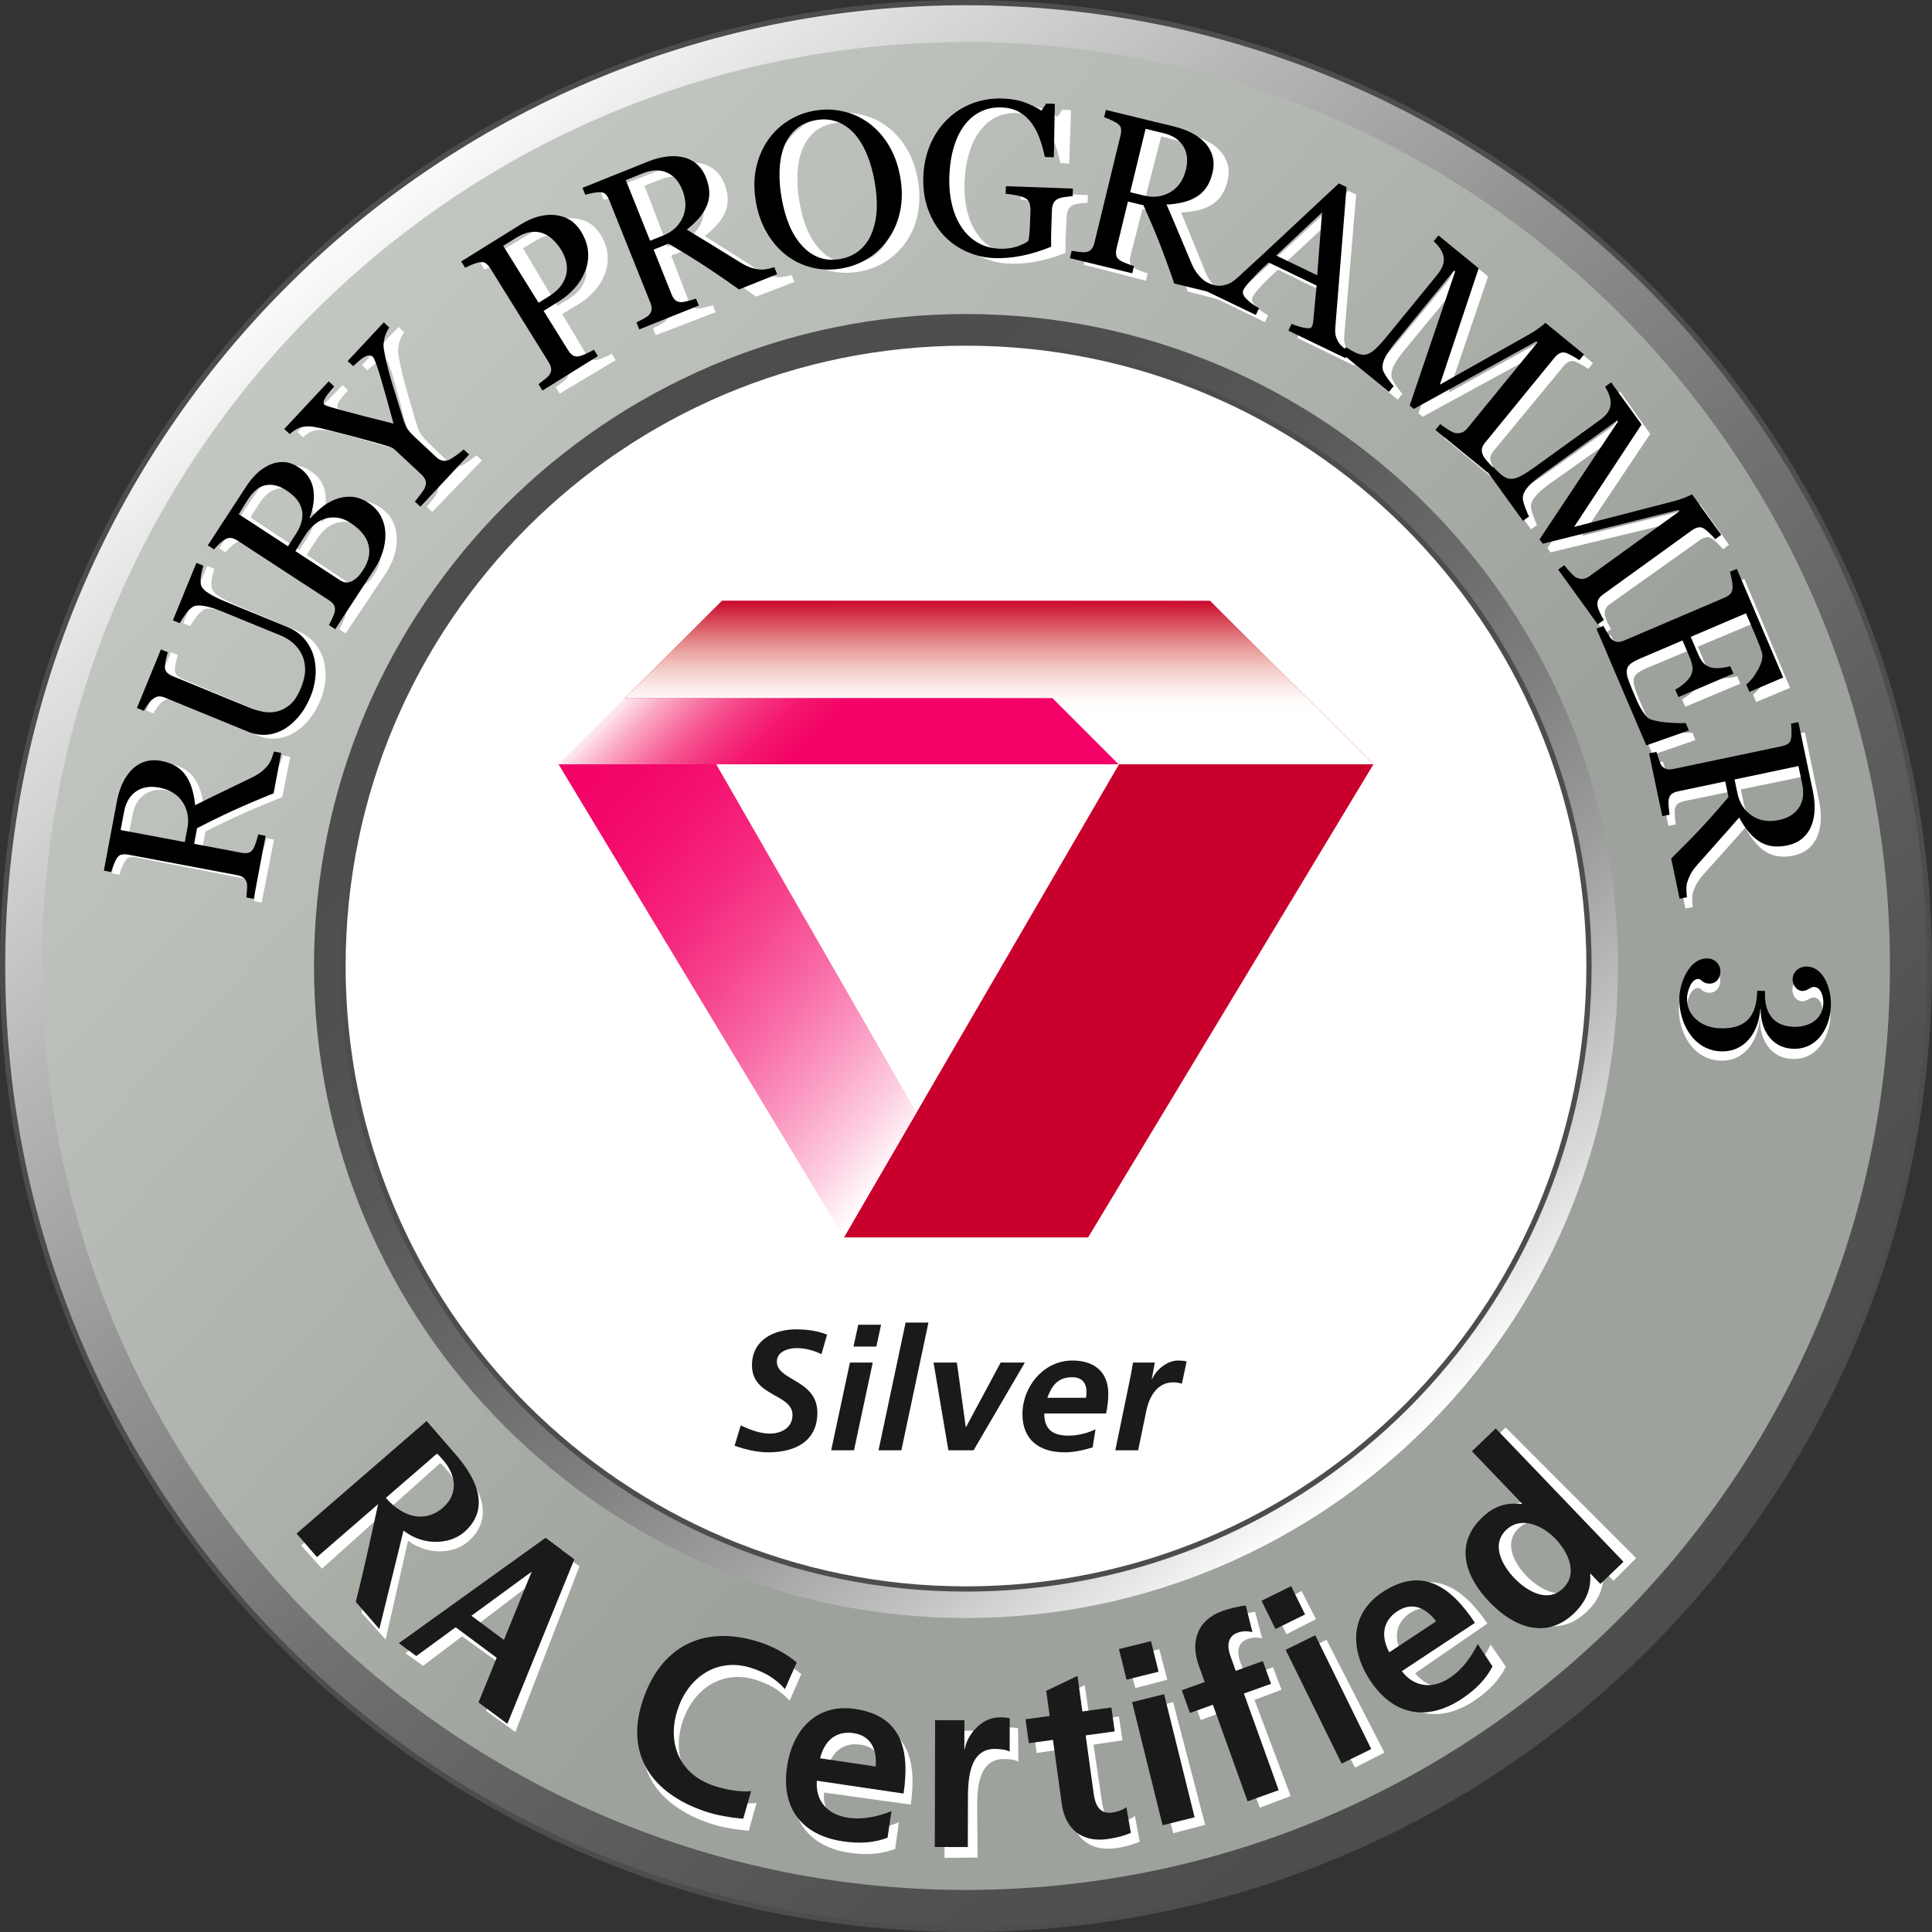 <?xml version="1.0" encoding="utf-8"?>
<!-- Generator: Adobe Illustrator 10.0.3, SVG Export Plug-In . SVG Version: 3.0.0 Build 77)  -->
<!DOCTYPE svg PUBLIC "-//W3C//DTD SVG 1.0//EN"    "http://www.w3.org/TR/2001/REC-SVG-20010904/DTD/svg10.dtd">
<svg 
	 xmlns:x="http://ns.adobe.com/Extensibility/1.0/" xmlns:i="http://ns.adobe.com/AdobeIllustrator/10.0/" xmlns:graph="http://ns.adobe.com/Graphs/1.0/" i:viewOrigin="369.085 349.2563" i:rulerOrigin="0 0" i:pageBounds="0 595.2754 841.8896 0"
	 xmlns="http://www.w3.org/2000/svg" xmlns:xlink="http://www.w3.org/1999/xlink" xmlns:a="http://ns.adobe.com/AdobeSVGViewerExtensions/3.0/"
	 width="104.494" height="104.493" viewBox="0 0 104.494 104.493" overflow="visible" enable-background="new 0 0 104.494 104.493"
	 xml:space="preserve">
	<rect x="0" y="0" width="104.494" height="104.493" fill="#333333" stroke="none"/>
	<g id="レイヤー_1" i:layer="yes" i:dimmedPercent="50" i:rgbTrio="#4F008000FFFF">
		<linearGradient id="XMLID_1_" gradientUnits="userSpaceOnUse" x1="18.882" y1="12.484" x2="85.612" y2="92.009">
			<stop  offset="0" style="stop-color:#FAFBFA"/>
			<stop  offset="0.07" style="stop-color:#E3E4E3"/>
			<stop  offset="0.23" style="stop-color:#B6B7B6"/>
			<stop  offset="0.39" style="stop-color:#909190"/>
			<stop  offset="0.548" style="stop-color:#737373"/>
			<stop  offset="0.704" style="stop-color:#5E5E5E"/>
			<stop  offset="0.856" style="stop-color:#515151"/>
			<stop  offset="1" style="stop-color:#4D4D4D"/>
			<a:midPointStop  offset="0" style="stop-color:#FAFBFA"/>
			<a:midPointStop  offset="0.303" style="stop-color:#FAFBFA"/>
			<a:midPointStop  offset="1" style="stop-color:#4D4D4D"/>
		</linearGradient>
		<path i:knockout="Off" fill="url(#XMLID_1_)" stroke="#4D4D4D" stroke-width="0.283" d="M104.353,52.248
			c0-28.777-23.328-52.106-52.107-52.106C23.47,0.142,0.142,23.47,0.142,52.248c0,28.775,23.328,52.104,52.104,52.104
			C81.024,104.351,104.353,81.023,104.353,52.248z"/>
		
			<linearGradient id="XMLID_2_" gradientUnits="userSpaceOnUse" x1="17.363" y1="24.947" x2="87.999" y2="95.583" gradientTransform="matrix(1 -0.032 0.032 1 -2.361 -6.282)">
			<stop  offset="0" style="stop-color:#C3C7C1"/>
			<stop  offset="0.289" style="stop-color:#B5B9B3"/>
			<stop  offset="0.646" style="stop-color:#9DA39C"/>
			<a:midPointStop  offset="0" style="stop-color:#C3C7C1"/>
			<a:midPointStop  offset="0.569" style="stop-color:#C3C7C1"/>
			<a:midPointStop  offset="0.646" style="stop-color:#9DA39C"/>
		</linearGradient>
		<path i:knockout="Off" fill="url(#XMLID_2_)" d="M2.301,53.865c0.892,27.538,24.023,49.219,51.563,48.327
			s49.222-24.024,48.33-51.562C101.303,23.089,78.17,1.408,50.63,2.3C23.09,3.192,1.409,26.325,2.301,53.865z"/>
		<linearGradient id="XMLID_3_" gradientUnits="userSpaceOnUse" x1="74.818" y1="79.147" x2="29.678" y2="25.35">
			<stop  offset="0" style="stop-color:#FFFFFF"/>
			<stop  offset="0.045" style="stop-color:#EBEBEB"/>
			<stop  offset="0.152" style="stop-color:#C1C1C1"/>
			<stop  offset="0.266" style="stop-color:#9D9D9D"/>
			<stop  offset="0.384" style="stop-color:#808080"/>
			<stop  offset="0.509" style="stop-color:#696969"/>
			<stop  offset="0.644" style="stop-color:#595959"/>
			<stop  offset="0.796" style="stop-color:#4F4F4F"/>
			<stop  offset="1" style="stop-color:#4D4D4D"/>
			<a:midPointStop  offset="0" style="stop-color:#FFFFFF"/>
			<a:midPointStop  offset="0.236" style="stop-color:#FFFFFF"/>
			<a:midPointStop  offset="1" style="stop-color:#4D4D4D"/>
		</linearGradient>
		<path i:knockout="Off" fill="url(#XMLID_3_)" d="M16.982,52.25c0,19.442,15.818,35.261,35.264,35.261S87.512,71.692,87.512,52.25
			c0-19.444-15.82-35.266-35.266-35.266S16.982,32.805,16.982,52.25z"/>
		<path i:knockout="Off" fill="#FFFFFF" stroke="#4D4D4D" stroke-width="0.283" d="M85.942,52.249
			c0-18.61-15.088-33.694-33.697-33.694S18.552,33.638,18.552,52.249c0,18.607,15.084,33.692,33.693,33.692
			S85.942,70.856,85.942,52.249z"/>
		<g>
			<path i:knockout="Off" fill-rule="evenodd" clip-rule="evenodd" fill="#C9002C" d="M60.931,40.636l-15.288,26.29h13.209
				l15.432-25.588L60.931,40.636z"/>
			<linearGradient id="XMLID_4_" gradientUnits="userSpaceOnUse" x1="37.787" y1="33.763" x2="51.241" y2="47.218">
				<stop  offset="0.006" style="stop-color:#FEE6EE"/>
				<stop  offset="0.076" style="stop-color:#FBADC7"/>
				<stop  offset="0.149" style="stop-color:#F87AA7"/>
				<stop  offset="0.221" style="stop-color:#F64F8E"/>
				<stop  offset="0.289" style="stop-color:#F5307C"/>
				<stop  offset="0.355" style="stop-color:#F41970"/>
				<stop  offset="0.415" style="stop-color:#F30C68"/>
				<stop  offset="0.466" style="stop-color:#F30166"/>
				<a:midPointStop  offset="0.006" style="stop-color:#FEE6EE"/>
				<a:midPointStop  offset="0.329" style="stop-color:#FEE6EE"/>
				<a:midPointStop  offset="0.466" style="stop-color:#F30166"/>
			</linearGradient>
			<path i:knockout="Off" fill-rule="evenodd" clip-rule="evenodd" fill="url(#XMLID_4_)" d="M60.514,41.338l-3.818-3.812H34.024
				l-3.813,3.812H60.514z"/>
			<linearGradient id="XMLID_5_" gradientUnits="userSpaceOnUse" x1="56.12" y1="44.415" x2="44.906" y2="28.399">
				<stop  offset="0.017" style="stop-color:#FFFFFF"/>
				<stop  offset="0.064" style="stop-color:#FDD8E8"/>
				<stop  offset="0.164" style="stop-color:#FA8DBA"/>
				<stop  offset="0.253" style="stop-color:#F75196"/>
				<stop  offset="0.328" style="stop-color:#F5257C"/>
				<stop  offset="0.387" style="stop-color:#F30B6C"/>
				<stop  offset="0.421" style="stop-color:#F30166"/>
				<stop  offset="1" style="stop-color:#C9002C"/>
				<a:midPointStop  offset="0.017" style="stop-color:#FFFFFF"/>
				<a:midPointStop  offset="0.408" style="stop-color:#FFFFFF"/>
				<a:midPointStop  offset="0.421" style="stop-color:#F30166"/>
				<a:midPointStop  offset="0.5" style="stop-color:#F30166"/>
				<a:midPointStop  offset="1" style="stop-color:#C9002C"/>
			</linearGradient>
			<path i:knockout="Off" fill-rule="evenodd" clip-rule="evenodd" fill="url(#XMLID_5_)" d="M60.514,41.338l4.928-8.839H39.049
				l-5.256,5.255h23.135L60.514,41.338z"/>
			<linearGradient id="XMLID_6_" gradientUnits="userSpaceOnUse" x1="60.035" y1="39.552" x2="72.882" y2="36.11">
				<stop  offset="0.006" style="stop-color:#FFFFFF"/>
				<stop  offset="0.333" style="stop-color:#DB5371"/>
				<stop  offset="0.5" style="stop-color:#C9002C"/>
				<a:midPointStop  offset="0.006" style="stop-color:#FFFFFF"/>
				<a:midPointStop  offset="0.489" style="stop-color:#FFFFFF"/>
				<a:midPointStop  offset="0.5" style="stop-color:#C9002C"/>
			</linearGradient>
			<path i:knockout="Off" fill-rule="evenodd" clip-rule="evenodd" fill="url(#XMLID_6_)" d="M60.514,41.338h13.77L65.441,32.5
				L60.514,41.338z"/>
			<linearGradient id="XMLID_7_" gradientUnits="userSpaceOnUse" x1="50.516" y1="61.118" x2="28.86" y2="42.946">
				<stop  offset="0.006" style="stop-color:#FFFFFF"/>
				<stop  offset="0.113" style="stop-color:#FDCCE0"/>
				<stop  offset="0.242" style="stop-color:#FA97C0"/>
				<stop  offset="0.372" style="stop-color:#F869A5"/>
				<stop  offset="0.501" style="stop-color:#F6448E"/>
				<stop  offset="0.629" style="stop-color:#F5267D"/>
				<stop  offset="0.755" style="stop-color:#F41270"/>
				<stop  offset="0.88" style="stop-color:#F30569"/>
				<stop  offset="1" style="stop-color:#F30166"/>
				<a:midPointStop  offset="0.006" style="stop-color:#FFFFFF"/>
				<a:midPointStop  offset="0.3" style="stop-color:#FFFFFF"/>
				<a:midPointStop  offset="1" style="stop-color:#F30166"/>
			</linearGradient>
			<path i:knockout="Off" fill-rule="evenodd" clip-rule="evenodd" fill="url(#XMLID_7_)" d="M38.738,41.338h-8.527l15.432,25.588
				l3.922-6.758L38.738,41.338z"/>
			<linearGradient id="XMLID_8_" gradientUnits="userSpaceOnUse" x1="54.038" y1="41.338" x2="54.038" y2="32.453">
				<stop  offset="0" style="stop-color:#FFFFFF"/>
				<stop  offset="0.28" style="stop-color:#FFFFFF"/>
				<stop  offset="0.326" style="stop-color:#FFFFFF"/>
				<stop  offset="0.393" style="stop-color:#FEFAF9"/>
				<stop  offset="0.476" style="stop-color:#FAE9E7"/>
				<stop  offset="0.569" style="stop-color:#F4CFCB"/>
				<stop  offset="0.667" style="stop-color:#ECABA8"/>
				<stop  offset="0.771" style="stop-color:#E27C80"/>
				<stop  offset="0.878" style="stop-color:#D64557"/>
				<stop  offset="0.988" style="stop-color:#CB0D30"/>
				<stop  offset="1" style="stop-color:#C9002C"/>
				<a:midPointStop  offset="0" style="stop-color:#FFFFFF"/>
				<a:midPointStop  offset="0.87" style="stop-color:#FFFFFF"/>
				<a:midPointStop  offset="0.326" style="stop-color:#FFFFFF"/>
				<a:midPointStop  offset="0.661" style="stop-color:#FFFFFF"/>
				<a:midPointStop  offset="1" style="stop-color:#C9002C"/>
			</linearGradient>
			<path i:knockout="Off" fill-rule="evenodd" clip-rule="evenodd" fill="url(#XMLID_8_)"  a:adobe-blending-mode="multiply" d="
				M65.441,32.5H39.049l-5.256,5.255h23.135l3.586,3.584h13.77L65.441,32.5z"/>
		</g>
		<g i:knockout="Off">
			<path i:knockout="Off" fill="#FFFFFF" d="M40.497,99.018c-0.695-0.065-1.432-0.174-2.101-0.398
				c-2.854-0.962-4.355-3.057-3.351-6.036c1.017-3.018,3.43-4.088,6.422-3.079c0.581,0.195,1.312,0.568,1.871,1.038l-0.628,1.447
				c-0.542-0.604-1.118-0.897-1.749-1.109c-1.818-0.613-3.422,0.393-4.031,2.198c-0.604,1.793,0.052,3.518,1.933,4.151
				c0.694,0.234,1.566,0.359,2.055,0.285L40.497,99.018z"/>
			<path i:knockout="Off" fill="#FFFFFF" d="M48.418,100.001c-0.696,0.267-1.461,0.349-2.411,0.217
				c-2.244-0.312-3.37-1.787-3.06-4.017c0.273-1.967,1.541-3.444,3.652-3.151c2.521,0.351,2.993,2.179,2.663,4.554l-4.697-0.653
				c-0.073,1.106,0.606,1.833,1.701,1.985c0.858,0.119,1.641-0.095,2.352-0.373L48.418,100.001z M47.743,96.155
				c0.066-0.865-0.227-1.659-1.216-1.796c-0.99-0.138-1.587,0.479-1.792,1.378L47.743,96.155z"/>
			<path i:knockout="Off" fill="#FFFFFF" d="M51.028,93.621l1.585-0.014l0.014,1.559h0.026c0.074-0.641,0.797-1.727,1.863-1.735
				c0.174-0.002,0.36-0.004,0.547,0.048l0.017,1.799c-0.161-0.092-0.481-0.143-0.801-0.14c-1.452,0.013-1.436,1.825-1.427,2.811
				l0.022,2.519l-1.785,0.016L51.028,93.621z"/>
			<path i:knockout="Off" fill="#FFFFFF" d="M57.376,94.62l-1.305,0.193l-0.19-1.292l1.305-0.192l-0.201-1.357l1.683-0.828
				l0.284,1.924l1.568-0.232l0.191,1.292l-1.568,0.232l0.468,3.162c0.086,0.58,0.324,1.098,0.996,0.998
				c0.316-0.047,0.609-0.158,0.776-0.304l0.26,1.39c-0.354,0.159-0.754,0.272-1.281,0.351c-1.384,0.205-2.275-0.539-2.474-1.883
				L57.376,94.62z"/>
			<path i:knockout="Off" fill="#FFFFFF" d="M60.974,89.65l1.728-0.45l0.431,1.649L61.404,91.3L60.974,89.65z M61.721,92.512
				l1.728-0.451l1.732,6.639l-1.727,0.451L61.721,92.512z"/>
			<path i:knockout="Off" fill="#FFFFFF" d="M66.181,92.568l-1.234,0.465l-0.46-1.222l1.234-0.465l-0.339-0.898
				c-0.483-1.284-0.098-2.454,1.224-2.951c0.424-0.16,0.921-0.276,1.273-0.323l0.384,1.436c-0.183-0.031-0.446-0.088-0.808,0.048
				c-0.561,0.211-0.553,0.764-0.364,1.262l0.3,0.798l1.459-0.549l0.46,1.222l-1.459,0.55l1.958,5.199l-1.671,0.629L66.181,92.568z"
				/>
			<path i:knockout="Off" fill="#FFFFFF" d="M68.807,86.868l1.589-0.814l0.778,1.518l-1.589,0.814L68.807,86.868z M70.156,89.5
				l1.589-0.814l3.13,6.105l-1.588,0.814L70.156,89.5z"/>
			<path i:knockout="Off" fill="#FFFFFF" d="M81.445,90.147c-0.334,0.666-0.843,1.243-1.633,1.787
				c-1.865,1.284-3.692,0.957-4.969-0.897c-1.126-1.635-1.188-3.581,0.567-4.79c2.096-1.443,3.678-0.414,5.038,1.562l-3.906,2.689
				c0.692,0.865,1.685,0.943,2.595,0.315c0.714-0.491,1.146-1.177,1.484-1.862L81.445,90.147z M78.35,87.765
				c-0.535-0.683-1.287-1.07-2.11-0.504s-0.847,1.424-0.392,2.227L78.35,87.765z"/>
			<path i:knockout="Off" fill="#FFFFFF" d="M86.722,84.951l-0.02,0.019c0.095,0.848-0.235,1.555-0.829,2.147
				c-1.488,1.488-3.26,0.81-4.588-0.519c-1.337-1.338-1.978-3.071-0.489-4.56c0.632-0.631,1.291-0.857,2.13-0.772l0.019-0.019
				l-2.778-2.779l1.263-1.263l7.063,7.067l-1.225,1.224L86.722,84.951z M85.242,85.789c0.839-0.838,0.227-1.997-0.461-2.685
				c-0.679-0.679-1.865-1.226-2.676-0.415c-0.819,0.819-0.15,1.94,0.499,2.591C83.273,85.949,84.413,86.618,85.242,85.789z"/>
		</g>
		<g>
			<path i:knockout="Off" fill="#FFFFFF" d="M20.734,81.864l-3.321,2.979l-1.122-1.255l6.922-6.211l1.564,1.742
				c1.377,1.504,1.888,3.046,0.569,4.234c-0.805,0.718-2.385,0.834-3.528-0.239C21.419,82.738,20.734,81.864,20.734,81.864z
				 M21.081,81.574l0.214,0.214c1.113,1.056,2.181,0.896,2.87,0.276c0.972-0.874,0.551-1.952,0.015-2.548
				c-0.309-0.346-0.318-0.362-0.367-0.362c-0.048-0.004-0.049,0.018-0.413,0.344L21.081,81.574z"/>
			<path i:knockout="Off" fill="#FFFFFF" d="M20.687,81.844c-0.256,1.23-0.588,3.056-1.133,5.379l1.301,1.451
				c0.584-2.549,1.254-5.519,1.254-5.519l-0.661-0.978L20.687,81.844z"/>
		</g>
		<g>
			<path i:knockout="Off" fill="#FFFFFF" d="M27.874,93.675l-1.579-1.136l3.464-8.958l1.582,1.132L27.874,93.675z"/>
			<path i:knockout="Off" fill="#FFFFFF" d="M22.886,90.096l-0.956-0.679l7.829-5.836l0.881,0.631L22.886,90.096z"/>
			<path i:knockout="Off" fill="#FFFFFF" d="M24.551,88.186l2.835,2.038l0.588-0.82l-2.834-2.032L24.551,88.186z"/>
		</g>
		<g i:knockout="Off">
			<path i:knockout="Off" fill="#1A1A1A" d="M40.196,98.371c-0.694-0.069-1.431-0.182-2.098-0.412
				c-2.847-0.979-4.334-3.083-3.312-6.056c1.036-3.01,3.456-4.064,6.441-3.038c0.579,0.2,1.309,0.577,1.864,1.051l-0.637,1.442
				c-0.538-0.607-1.112-0.903-1.742-1.12c-1.814-0.624-3.424,0.371-4.044,2.172c-0.615,1.789,0.029,3.518,1.906,4.164
				c0.693,0.238,1.563,0.368,2.053,0.298L40.196,98.371z"/>
			<path i:knockout="Off" fill="#1A1A1A" d="M48.003,99.396c-0.698,0.261-1.463,0.336-2.412,0.195
				c-2.24-0.332-3.354-1.816-3.023-4.043c0.291-1.964,1.572-3.43,3.68-3.118c2.517,0.373,2.973,2.205,2.622,4.576l-4.691-0.694
				c-0.083,1.105,0.589,1.838,1.683,2c0.856,0.126,1.641-0.08,2.354-0.352L48.003,99.396z M47.362,95.544
				c0.074-0.864-0.212-1.66-1.2-1.807c-0.988-0.146-1.59,0.465-1.804,1.362L47.362,95.544z"/>
			<path i:knockout="Off" fill="#1A1A1A" d="M50.576,93.037l1.585,0.003l-0.003,1.559h0.026c0.082-0.639,0.817-1.716,1.882-1.714
				c0.173,0.001,0.359,0.001,0.546,0.055l-0.004,1.799c-0.16-0.094-0.479-0.148-0.799-0.148c-1.452-0.004-1.457,1.808-1.458,2.793
				L52.345,99.9l-1.785-0.004L50.576,93.037z"/>
			<path i:knockout="Off" fill="#1A1A1A" d="M56.951,94.103l-1.307,0.18l-0.178-1.294l1.307-0.18l-0.187-1.358l1.69-0.811
				l0.265,1.926l1.57-0.216l0.178,1.294l-1.57,0.216l0.436,3.167c0.079,0.58,0.312,1.1,0.985,1.007
				c0.316-0.043,0.611-0.151,0.779-0.295l0.245,1.392c-0.354,0.156-0.757,0.265-1.284,0.338c-1.386,0.19-2.27-0.562-2.454-1.908
				L56.951,94.103z"/>
			<path i:knockout="Off" fill="#1A1A1A" d="M60.52,89.191l1.732-0.429l0.41,1.654l-1.732,0.43L60.52,89.191z M61.23,92.061
				l1.732-0.429l1.649,6.658l-1.732,0.43L61.23,92.061z"/>
			<path i:knockout="Off" fill="#1A1A1A" d="M65.599,92.202l-1.24,0.446l-0.442-1.229l1.24-0.446l-0.324-0.902
				c-0.465-1.291-0.062-2.455,1.266-2.933c0.427-0.154,0.925-0.263,1.278-0.305l0.362,1.44c-0.182-0.033-0.444-0.095-0.808,0.036
				c-0.564,0.203-0.563,0.755-0.383,1.257l0.288,0.802l1.467-0.527l0.441,1.228l-1.466,0.528l1.881,5.226l-1.68,0.604L65.599,92.202
				z"/>
			<path i:knockout="Off" fill="#1A1A1A" d="M68.231,86.577l1.602-0.787l0.753,1.53l-1.602,0.787L68.231,86.577z M69.536,89.231
				l1.603-0.788l3.026,6.156l-1.602,0.787L69.536,89.231z"/>
			<path i:knockout="Off" fill="#1A1A1A" d="M80.725,90.13c-0.346,0.659-0.865,1.227-1.666,1.755
				c-1.889,1.249-3.708,0.888-4.95-0.99c-1.094-1.656-1.119-3.604,0.658-4.778c2.123-1.402,3.685-0.344,5.007,1.656l-3.956,2.615
				c0.677,0.878,1.666,0.974,2.589,0.364c0.722-0.478,1.168-1.155,1.518-1.834L80.725,90.13z M77.676,87.691
				c-0.522-0.693-1.267-1.095-2.101-0.544c-0.833,0.551-0.873,1.408-0.434,2.219L77.676,87.691z"/>
			<path i:knockout="Off" fill="#1A1A1A" d="M86.024,85.111l-0.02,0.018c0.076,0.85-0.269,1.549-0.874,2.13
				c-1.52,1.456-3.275,0.74-4.575-0.616c-1.309-1.365-1.912-3.112-0.392-4.568c0.644-0.617,1.308-0.829,2.145-0.727l0.019-0.019
				l-2.718-2.837l1.288-1.234l6.912,7.213l-1.251,1.198L86.024,85.111z M84.528,85.917c0.855-0.819,0.269-1.991-0.404-2.693
				c-0.663-0.692-1.838-1.264-2.665-0.472c-0.837,0.802-0.192,1.937,0.443,2.601C82.557,86.035,83.682,86.728,84.528,85.917z"/>
		</g>
		<g>
			<path i:knockout="Off" fill="#1A1A1A" d="M20.516,81.297l-3.372,2.921l-1.102-1.274l7.031-6.089l1.533,1.767
				c1.35,1.527,1.833,3.08,0.496,4.248c-0.819,0.704-2.4,0.789-3.525-0.303C21.185,82.183,20.516,81.297,20.516,81.297z
				 M20.868,81.015l0.208,0.218c1.096,1.074,2.165,0.932,2.866,0.323c0.986-0.855,0.584-1.939,0.06-2.544
				c-0.304-0.35-0.313-0.366-0.362-0.373c-0.049-0.003-0.047,0.019-0.418,0.339L20.868,81.015z"/>
			<path i:knockout="Off" fill="#1A1A1A" d="M20.467,81.28c-0.274,1.224-0.64,3.046-1.225,5.357l1.274,1.471
				c0.629-2.535,1.35-5.494,1.35-5.494l-0.645-0.988L20.467,81.28z"/>
		</g>
		<g>
			<path i:knockout="Off" fill="#1A1A1A" d="M27.441,93.236l-1.56-1.159l3.62-8.9l1.562,1.16L27.441,93.236z"/>
			<path i:knockout="Off" fill="#1A1A1A" d="M22.515,89.57l-0.942-0.697l7.93-5.696l0.87,0.647L22.515,89.57z"/>
			<path i:knockout="Off" fill="#1A1A1A" d="M24.215,87.693l2.8,2.081l0.604-0.806l-2.801-2.083L24.215,87.693z"/>
		</g>
		<g i:knockout="Off">
			<path i:knockout="Off" fill="#FFFFFF" d="M95.447,54.133l-0.004,0.057c-0.059,0.973,0.316,1.825,1.479,1.896
				c0.827,0.05,1.613-0.341,1.668-1.246c0.019-0.302-0.094-0.87-0.484-0.894c-0.224-0.013-0.361,0.226-0.652,0.208
				c-0.335-0.021-0.527-0.368-0.51-0.67c0.024-0.392,0.399-0.672,0.78-0.649c0.995,0.06,1.319,1.37,1.27,2.197
				c-0.07,1.174-0.79,2.32-2.098,2.241c-1.163-0.07-1.729-1.092-1.699-2.167l-0.022-0.001c-0.096,1.229-0.848,2.339-2.188,2.258
				c-1.465-0.088-2.261-1.595-2.177-2.992c0.046-0.76,0.564-2.098,1.57-2.037c0.402,0.024,0.686,0.355,0.662,0.747
				c-0.022,0.368-0.263,0.635-0.632,0.612c-0.335-0.021-0.411-0.249-0.545-0.257c-0.437-0.026-0.628,0.736-0.644,0.993
				c-0.061,1.006,0.788,1.63,1.716,1.686c1.319,0.079,1.994-0.509,2.074-1.828l0.011-0.179L95.447,54.133z"/>
		</g>
		<g i:knockout="Off">
			<path i:knockout="Off" d="M95.466,53.601l-0.003,0.057c-0.047,0.973,0.339,1.821,1.503,1.877c0.828,0.039,1.609-0.36,1.652-1.267
				c0.015-0.303-0.104-0.869-0.495-0.888c-0.224-0.011-0.359,0.229-0.649,0.216c-0.336-0.016-0.532-0.361-0.519-0.664
				c0.02-0.392,0.392-0.676,0.771-0.658c0.996,0.047,1.338,1.354,1.298,2.182c-0.056,1.175-0.762,2.33-2.07,2.268
				c-1.164-0.056-1.743-1.07-1.726-2.146l-0.022-0.001c-0.081,1.229-0.818,2.35-2.161,2.285c-1.466-0.069-2.28-1.566-2.214-2.965
				c0.037-0.761,0.538-2.105,1.545-2.057c0.403,0.02,0.69,0.347,0.672,0.739c-0.018,0.369-0.255,0.638-0.624,0.62
				c-0.336-0.016-0.415-0.244-0.549-0.25c-0.437-0.021-0.619,0.744-0.631,1.001c-0.049,1.008,0.809,1.62,1.736,1.665
				c1.32,0.062,1.988-0.533,2.052-1.854l0.008-0.18L95.466,53.601z"/>
		</g>
		<g i:knockout="Off">
			<path i:knockout="Off" fill="#FFFFFF" d="M15.696,40.934l-0.427,2.181c-0.847,0.334-1.583,0.642-2.208,0.922
				c-0.625,0.281-1.273,0.592-1.945,0.932l-0.166,0.848l2.558,0.5c0.132,0.026,0.253,0.028,0.362,0.006
				c0.108-0.022,0.203-0.096,0.282-0.222c0.04-0.062,0.088-0.177,0.144-0.343c0.056-0.166,0.097-0.308,0.124-0.424l0.399,0.078
				l-0.666,3.404l-0.399-0.078c0.01-0.092,0.022-0.225,0.037-0.4c0.015-0.175,0.014-0.299-0.004-0.373
				c-0.027-0.123-0.083-0.219-0.169-0.288s-0.203-0.119-0.351-0.148L7.403,46.38c-0.133-0.026-0.255-0.03-0.365-0.013
				c-0.11,0.018-0.206,0.091-0.286,0.22c-0.053,0.087-0.108,0.204-0.166,0.349s-0.102,0.27-0.13,0.374l-0.398-0.078l0.73-3.733
				c0.067-0.342,0.165-0.656,0.294-0.943c0.129-0.286,0.296-0.536,0.5-0.749c0.199-0.206,0.435-0.355,0.708-0.447
				s0.583-0.105,0.93-0.037c0.313,0.062,0.581,0.163,0.802,0.305c0.222,0.142,0.402,0.324,0.541,0.544
				c0.13,0.203,0.232,0.437,0.306,0.7s0.123,0.548,0.15,0.854c0.606-0.296,1.116-0.542,1.528-0.736s0.915-0.433,1.507-0.716
				c0.261-0.123,0.459-0.242,0.594-0.355c0.135-0.114,0.25-0.231,0.345-0.351c0.069-0.089,0.131-0.206,0.187-0.349
				c0.056-0.143,0.095-0.264,0.118-0.362L15.696,40.934z M9.08,42.76c-0.489-0.096-0.905-0.031-1.247,0.196
				c-0.341,0.226-0.562,0.597-0.663,1.111l-0.19,0.973l3.465,0.678l0.147-0.75c0.103-0.526,0.021-0.998-0.247-1.415
				C10.078,43.138,9.657,42.873,9.08,42.76z"/>
			<path i:knockout="Off" fill="#FFFFFF" d="M11.592,30.769c-0.039,0.102-0.079,0.258-0.122,0.469s-0.05,0.393-0.023,0.548
				c0.031,0.157,0.165,0.313,0.403,0.468s0.543,0.312,0.915,0.468l3.311,1.396c0.422,0.178,0.751,0.42,0.989,0.726
				c0.237,0.306,0.396,0.644,0.476,1.013c0.075,0.363,0.088,0.718,0.041,1.065c-0.048,0.347-0.131,0.663-0.251,0.948
				c-0.192,0.456-0.424,0.836-0.694,1.142s-0.558,0.537-0.864,0.692c-0.304,0.153-0.614,0.234-0.928,0.244
				c-0.314,0.01-0.614-0.045-0.9-0.166l-4.501-1.899c-0.125-0.053-0.239-0.076-0.34-0.07s-0.215,0.057-0.34,0.153
				c-0.088,0.069-0.177,0.168-0.267,0.296s-0.158,0.236-0.203,0.323L7.92,38.428l1.33-3.153l0.375,0.158
				c-0.038,0.101-0.075,0.232-0.109,0.395c-0.035,0.162-0.055,0.284-0.06,0.365c-0.008,0.139,0.03,0.25,0.113,0.332
				c0.083,0.083,0.184,0.149,0.301,0.199l4.204,1.773c0.204,0.086,0.427,0.154,0.669,0.203s0.488,0.049,0.737-0.002
				c0.255-0.057,0.497-0.179,0.723-0.366c0.226-0.187,0.428-0.49,0.604-0.909c0.166-0.394,0.243-0.75,0.23-1.07
				c-0.013-0.319-0.088-0.599-0.227-0.839c-0.131-0.228-0.289-0.417-0.474-0.567c-0.186-0.15-0.385-0.27-0.6-0.361l-3.121-1.316
				c-0.396-0.167-0.733-0.276-1.009-0.325s-0.477-0.036-0.602,0.042c-0.142,0.087-0.283,0.227-0.424,0.421
				c-0.141,0.194-0.239,0.346-0.294,0.457l-0.375-0.158l1.306-3.095L11.592,30.769z"/>
			<path i:knockout="Off" fill="#FFFFFF" d="M18.759,27.248c0.269-0.109,0.557-0.157,0.864-0.142
				c0.308,0.014,0.618,0.126,0.93,0.334c0.319,0.213,0.55,0.468,0.692,0.764c0.143,0.295,0.215,0.605,0.218,0.929
				c0.004,0.315-0.046,0.634-0.151,0.958c-0.105,0.324-0.254,0.631-0.448,0.921l-2.171,3.248l-0.338-0.226
				c0.045-0.082,0.107-0.204,0.186-0.367s0.125-0.286,0.139-0.37c0.022-0.13,0.009-0.242-0.039-0.334s-0.131-0.179-0.25-0.259
				l-4.939-3.301c-0.11-0.073-0.219-0.119-0.328-0.138s-0.227,0.01-0.352,0.086c-0.114,0.065-0.224,0.15-0.331,0.253
				c-0.106,0.103-0.19,0.193-0.251,0.271l-0.337-0.226l2.119-3.171c0.164-0.245,0.345-0.463,0.543-0.656
				c0.198-0.192,0.426-0.349,0.685-0.47c0.24-0.115,0.498-0.169,0.773-0.162s0.552,0.103,0.829,0.288
				c0.242,0.162,0.428,0.349,0.559,0.562c0.131,0.213,0.211,0.444,0.241,0.692c0.03,0.234,0.025,0.477-0.014,0.728
				c-0.039,0.25-0.109,0.503-0.209,0.758l0.043,0.028c0.154-0.181,0.35-0.368,0.588-0.561
				C18.247,27.494,18.497,27.348,18.759,27.248z M16.947,27.728c-0.059-0.212-0.156-0.396-0.289-0.553
				c-0.133-0.156-0.313-0.31-0.539-0.461c-0.377-0.252-0.742-0.347-1.095-0.284c-0.352,0.062-0.676,0.316-0.973,0.76
				c-0.069,0.103-0.153,0.234-0.252,0.393c-0.1,0.16-0.183,0.293-0.251,0.402l2.637,1.762l0.41-0.613
				c0.176-0.264,0.293-0.512,0.352-0.746C17.004,28.154,17.005,27.934,16.947,27.728z M19.568,28.511
				c-0.403-0.27-0.826-0.355-1.268-0.256c-0.442,0.099-0.832,0.401-1.169,0.907c-0.138,0.206-0.252,0.382-0.342,0.527
				s-0.157,0.254-0.201,0.327l2.404,1.606c0.202,0.135,0.409,0.155,0.621,0.059c0.212-0.095,0.417-0.29,0.613-0.583
				c0.32-0.479,0.427-0.94,0.318-1.381C20.435,29.275,20.11,28.874,19.568,28.511z"/>
			<path i:knockout="Off" fill="#FFFFFF" d="M21.856,17.969c-0.043,0.05-0.097,0.144-0.161,0.28s-0.101,0.244-0.111,0.32
				c-0.038,0.173-0.057,0.297-0.059,0.371c-0.001,0.074,0.021,0.241,0.067,0.5c0.098,0.514,0.216,1.015,0.354,1.503
				c0.139,0.489,0.318,1.105,0.539,1.85c0.08,0.275,0.158,0.483,0.234,0.622c0.077,0.138,0.219,0.307,0.425,0.507l1.136,1.095
				c0.101,0.097,0.208,0.161,0.32,0.192c0.113,0.031,0.239,0.02,0.378-0.035c0.079-0.037,0.207-0.115,0.384-0.235
				c0.177-0.119,0.312-0.224,0.403-0.313l0.292,0.282l-2.679,2.778l-0.292-0.282c0.07-0.083,0.173-0.211,0.309-0.383
				s0.221-0.3,0.255-0.386c0.055-0.141,0.065-0.266,0.028-0.374c-0.036-0.108-0.107-0.213-0.213-0.315l-1.446-1.395
				c-0.045-0.043-0.153-0.094-0.324-0.155c-0.171-0.06-0.366-0.122-0.584-0.187c-0.486-0.145-1.016-0.297-1.59-0.458
				c-0.574-0.16-1.068-0.293-1.481-0.402c-0.248-0.061-0.447-0.095-0.597-0.103c-0.15-0.007-0.3,0.006-0.45,0.039
				c-0.106,0.027-0.216,0.076-0.329,0.148s-0.208,0.143-0.287,0.213l-0.292-0.282l2.446-2.537l0.292,0.282
				c-0.269,0.29-0.443,0.51-0.522,0.66c-0.079,0.15-0.088,0.254-0.026,0.313c0.017,0.017,0.054,0.037,0.113,0.06
				c0.058,0.024,0.134,0.052,0.228,0.083c0.107,0.034,0.231,0.071,0.373,0.111c0.142,0.04,0.277,0.08,0.406,0.119
				c0.374,0.109,0.75,0.215,1.127,0.317s0.87,0.235,1.477,0.398c-0.284-1.121-0.512-1.988-0.686-2.6
				c-0.173-0.612-0.298-0.956-0.376-1.03c-0.063-0.061-0.137-0.087-0.222-0.077s-0.176,0.043-0.273,0.1
				c-0.1,0.06-0.199,0.134-0.298,0.222c-0.098,0.088-0.19,0.168-0.277,0.241l-0.292-0.282l1.987-2.061L21.856,17.969z"/>
		</g>
		<g i:knockout="Off">
			<path i:knockout="Off" fill="#FFFFFF" d="M32.496,12.717c0.221,0.369,0.343,0.739,0.368,1.11
				c0.025,0.372-0.036,0.727-0.182,1.066c-0.142,0.338-0.339,0.641-0.592,0.909c-0.252,0.268-0.548,0.503-0.889,0.707l-0.796,0.476
				l1.287,2.152c0.07,0.117,0.15,0.208,0.242,0.273s0.211,0.086,0.359,0.061c0.074-0.013,0.193-0.054,0.357-0.125
				s0.311-0.143,0.439-0.215l0.208,0.349l-3.031,1.812l-0.208-0.349c0.075-0.054,0.183-0.134,0.322-0.24
				c0.14-0.106,0.232-0.19,0.275-0.252c0.073-0.102,0.107-0.208,0.102-0.318s-0.047-0.23-0.125-0.36l-3.06-5.12
				c-0.069-0.116-0.149-0.211-0.238-0.285c-0.089-0.073-0.208-0.097-0.359-0.07c-0.152,0.032-0.295,0.076-0.431,0.132
				c-0.135,0.056-0.25,0.107-0.343,0.154l-0.208-0.349l3.236-1.935c0.659-0.394,1.29-0.555,1.89-0.483
				C31.722,11.888,32.18,12.188,32.496,12.717z M31.699,14.823c0.019-0.227-0.004-0.436-0.069-0.629
				c-0.065-0.192-0.138-0.356-0.219-0.492c-0.113-0.189-0.25-0.367-0.412-0.535c-0.162-0.168-0.342-0.292-0.539-0.372
				c-0.21-0.085-0.437-0.114-0.679-0.086c-0.243,0.028-0.506,0.127-0.791,0.297l-0.708,0.424l1.86,3.111l0.512-0.306
				c0.362-0.216,0.623-0.447,0.783-0.693C31.596,15.297,31.684,15.057,31.699,14.823z"/>
			<path i:knockout="Off" fill="#FFFFFF" d="M42.962,15.249l-2.075,0.797c-0.732-0.541-1.384-1.001-1.954-1.381
				c-0.57-0.38-1.177-0.764-1.823-1.152l-0.806,0.31l0.934,2.433c0.049,0.126,0.111,0.229,0.188,0.31
				c0.076,0.081,0.189,0.121,0.338,0.122c0.075,0,0.197-0.02,0.367-0.061c0.171-0.041,0.312-0.081,0.426-0.12l0.146,0.379
				l-3.238,1.244l-0.146-0.379c0.083-0.04,0.203-0.101,0.359-0.181c0.156-0.081,0.261-0.148,0.314-0.202
				c0.089-0.088,0.141-0.187,0.154-0.296c0.014-0.109-0.006-0.235-0.061-0.376l-2.142-5.579c-0.049-0.127-0.11-0.232-0.183-0.316
				c-0.074-0.084-0.187-0.126-0.338-0.126c-0.102,0.002-0.23,0.017-0.384,0.044c-0.154,0.028-0.282,0.058-0.385,0.089l-0.146-0.379
				l3.551-1.364c0.325-0.125,0.644-0.208,0.955-0.251c0.311-0.043,0.611-0.034,0.899,0.025c0.28,0.059,0.532,0.18,0.755,0.362
				c0.223,0.183,0.398,0.439,0.525,0.769c0.114,0.297,0.17,0.578,0.167,0.841c-0.003,0.263-0.061,0.512-0.174,0.747
				c-0.103,0.218-0.247,0.429-0.431,0.63s-0.398,0.396-0.643,0.581c0.573,0.356,1.051,0.658,1.435,0.904
				c0.384,0.247,0.853,0.545,1.408,0.896c0.242,0.156,0.448,0.26,0.616,0.314c0.168,0.054,0.329,0.089,0.48,0.106
				c0.112,0.011,0.244,0.002,0.395-0.027s0.274-0.06,0.37-0.092L42.962,15.249z M37.901,10.613
				c-0.179-0.465-0.455-0.783-0.828-0.952s-0.805-0.16-1.294,0.028l-0.925,0.355l1.266,3.296l0.713-0.274
				c0.5-0.192,0.856-0.512,1.068-0.959C38.111,11.66,38.112,11.161,37.901,10.613z"/>
			<path i:knockout="Off" fill="#FFFFFF" d="M48.003,6.865c0.42,0.317,0.774,0.725,1.063,1.223c0.289,0.498,0.485,1.069,0.589,1.712
				c0.105,0.647,0.097,1.252-0.024,1.814s-0.334,1.059-0.641,1.49c-0.296,0.425-0.663,0.776-1.1,1.051
				c-0.438,0.275-0.923,0.457-1.454,0.542c-0.566,0.092-1.105,0.07-1.62-0.065s-0.974-0.364-1.379-0.688
				c-0.404-0.316-0.748-0.723-1.03-1.222c-0.283-0.499-0.473-1.051-0.571-1.656c-0.107-0.663-0.1-1.271,0.022-1.823
				c0.123-0.553,0.334-1.048,0.636-1.486c0.298-0.433,0.669-0.788,1.113-1.064c0.444-0.276,0.925-0.457,1.445-0.541
				c0.539-0.087,1.063-0.068,1.574,0.058C47.137,6.335,47.596,6.553,48.003,6.865z M48.085,12.786
				c0.158-0.384,0.25-0.804,0.275-1.26s-0.005-0.957-0.093-1.501c-0.091-0.56-0.229-1.064-0.413-1.515
				c-0.185-0.45-0.409-0.823-0.672-1.118c-0.263-0.292-0.568-0.503-0.915-0.634s-0.724-0.163-1.133-0.097
				c-0.458,0.075-0.831,0.243-1.118,0.506c-0.287,0.263-0.503,0.587-0.648,0.972c-0.136,0.368-0.215,0.786-0.235,1.254
				c-0.02,0.467,0.01,0.95,0.091,1.449c0.089,0.552,0.22,1.042,0.391,1.471c0.171,0.429,0.392,0.798,0.662,1.108
				c0.261,0.304,0.564,0.525,0.908,0.664c0.344,0.139,0.734,0.173,1.169,0.103c0.409-0.066,0.762-0.221,1.06-0.466
				C47.711,13.476,47.935,13.165,48.085,12.786z"/>
			<path i:knockout="Off" fill="#FFFFFF" d="M58.825,10.961c-0.095,0.007-0.223,0.02-0.384,0.037
				c-0.16,0.018-0.291,0.047-0.392,0.089c-0.121,0.052-0.209,0.131-0.263,0.235c-0.055,0.104-0.085,0.229-0.093,0.372l-0.031,0.641
				c-0.022,0.466-0.035,0.781-0.037,0.944s-0.002,0.297,0.001,0.403c-0.525,0.208-1.047,0.362-1.563,0.461
				c-0.517,0.099-1.02,0.137-1.511,0.113c-0.526-0.025-1.028-0.149-1.506-0.371c-0.478-0.222-0.89-0.523-1.235-0.906
				c-0.35-0.386-0.62-0.848-0.811-1.387c-0.191-0.538-0.271-1.133-0.239-1.785c0.03-0.629,0.162-1.207,0.395-1.734
				s0.548-0.979,0.946-1.357c0.386-0.37,0.838-0.65,1.357-0.841c0.519-0.191,1.067-0.272,1.647-0.244
				c0.464,0.023,0.864,0.1,1.203,0.231c0.338,0.131,0.635,0.283,0.89,0.454l0.257-0.383l0.469,0.023l-0.094,2.889L57.35,8.824
				C57.283,8.5,57.198,8.18,57.094,7.863c-0.104-0.316-0.245-0.602-0.422-0.857c-0.178-0.255-0.398-0.463-0.664-0.623
				c-0.265-0.16-0.586-0.249-0.965-0.268c-0.413-0.02-0.785,0.047-1.118,0.2c-0.332,0.154-0.627,0.392-0.882,0.714
				c-0.251,0.312-0.453,0.705-0.604,1.181s-0.24,1.011-0.27,1.605c-0.025,0.525,0.014,1.022,0.117,1.493
				c0.103,0.471,0.267,0.881,0.491,1.23c0.223,0.357,0.51,0.645,0.861,0.86c0.352,0.216,0.756,0.334,1.213,0.357
				c0.341,0.017,0.655-0.021,0.94-0.112c0.286-0.091,0.49-0.192,0.612-0.303c0.041-0.201,0.067-0.404,0.079-0.61
				c0.013-0.206,0.021-0.381,0.029-0.525l0.021-0.455c0.008-0.164-0.007-0.309-0.046-0.438c-0.038-0.128-0.125-0.225-0.261-0.291
				c-0.125-0.064-0.296-0.116-0.513-0.156c-0.217-0.04-0.387-0.066-0.51-0.08l0.02-0.406l3.62,0.176L58.825,10.961z"/>
			<path i:knockout="Off" fill="#FFFFFF" d="M66.39,16.32l-2.152-0.555c-0.283-0.865-0.547-1.618-0.79-2.258
				c-0.244-0.64-0.516-1.306-0.816-1.996l-0.836-0.215l-0.65,2.523c-0.034,0.131-0.043,0.251-0.027,0.361s0.084,0.208,0.205,0.295
				c0.061,0.043,0.172,0.098,0.334,0.164s0.302,0.115,0.416,0.149l-0.102,0.394l-3.358-0.866l0.102-0.394
				c0.091,0.016,0.223,0.036,0.397,0.061c0.174,0.025,0.298,0.031,0.373,0.018c0.123-0.02,0.223-0.071,0.297-0.152
				c0.074-0.082,0.131-0.195,0.169-0.342l1.491-5.787c0.034-0.131,0.045-0.253,0.034-0.364c-0.012-0.111-0.078-0.21-0.202-0.298
				C61.188,7,61.076,6.938,60.935,6.871c-0.142-0.066-0.263-0.117-0.365-0.151l0.102-0.394l3.684,0.95
				C64.692,7.363,65,7.479,65.278,7.625c0.278,0.146,0.518,0.327,0.718,0.543c0.193,0.21,0.329,0.455,0.405,0.733
				s0.07,0.589-0.019,0.931c-0.079,0.309-0.196,0.569-0.352,0.782c-0.155,0.213-0.347,0.382-0.575,0.508
				c-0.211,0.118-0.45,0.206-0.717,0.264s-0.554,0.091-0.86,0.1c0.26,0.623,0.475,1.146,0.644,1.569
				c0.17,0.423,0.379,0.939,0.627,1.546c0.107,0.268,0.214,0.472,0.319,0.614s0.216,0.263,0.33,0.365
				c0.085,0.074,0.197,0.143,0.337,0.207c0.14,0.064,0.258,0.111,0.354,0.14L66.39,16.32z M64.956,9.607
				c0.125-0.482,0.084-0.901-0.121-1.256c-0.206-0.354-0.562-0.597-1.071-0.728l-0.959-0.247l-0.882,3.419l0.74,0.19
				c0.519,0.134,0.994,0.08,1.426-0.162S64.81,10.177,64.956,9.607z"/>
			<path i:knockout="Off" fill="#FFFFFF" d="M73.254,19.78l-3.088-1.503l0.178-0.365c0.28,0.115,0.523,0.19,0.729,0.225
				c0.205,0.035,0.326,0.014,0.364-0.063c0.015-0.031,0.03-0.071,0.045-0.121c0.016-0.049,0.024-0.094,0.028-0.136l0.195-1.971
				l-2.588-1.26c-0.218,0.197-0.401,0.372-0.552,0.524c-0.149,0.152-0.287,0.293-0.411,0.423c-0.118,0.128-0.21,0.236-0.273,0.321
				c-0.063,0.086-0.109,0.159-0.139,0.219c-0.068,0.14-0.012,0.302,0.171,0.486c0.182,0.184,0.407,0.35,0.676,0.498l-0.178,0.365
				l-2.8-1.363l0.178-0.365c0.095,0.037,0.218,0.072,0.369,0.105c0.152,0.033,0.285,0.043,0.399,0.03
				c0.186-0.026,0.341-0.072,0.468-0.138s0.271-0.171,0.433-0.316c0.825-0.749,1.746-1.594,2.761-2.536s1.918-1.78,2.712-2.514
				l0.418,0.204l-0.643,7.602c-0.015,0.162-0.009,0.3,0.017,0.416c0.025,0.116,0.078,0.243,0.158,0.38
				c0.056,0.088,0.141,0.18,0.253,0.275c0.113,0.096,0.213,0.167,0.298,0.213L73.254,19.78z M71.74,15.29l0.276-3.402l-2.492,2.323
				L71.74,15.29z"/>
			<path i:knockout="Off" fill="#FFFFFF" d="M80.921,26.009l-2.82-2.327l0.259-0.313c0.104,0.081,0.243,0.178,0.417,0.292
				c0.175,0.114,0.305,0.179,0.392,0.195c0.14,0.019,0.261,0.01,0.365-0.028c0.104-0.037,0.201-0.111,0.292-0.222l3.823-4.632
				l-0.067-0.056l-6.642,3.624l-0.225-0.185l2.493-7.236l-0.059-0.048l-3.138,3.802c-0.304,0.368-0.512,0.667-0.623,0.897
				s-0.154,0.426-0.127,0.589c0.014,0.117,0.101,0.29,0.261,0.517c0.16,0.228,0.271,0.369,0.33,0.424l-0.258,0.313l-2.567-2.119
				l0.259-0.313c0.144,0.099,0.303,0.192,0.478,0.281c0.175,0.089,0.329,0.133,0.464,0.134c0.174,0.002,0.352-0.068,0.533-0.209
				c0.183-0.142,0.441-0.416,0.777-0.823l2.691-3.261c0.156-0.189,0.261-0.362,0.314-0.519s0.07-0.307,0.048-0.451
				c-0.025-0.157-0.09-0.311-0.192-0.461s-0.217-0.282-0.344-0.396l0.259-0.313l2.169,1.79l-2.132,6.283l4.87-2.71
				c0.178-0.1,0.353-0.213,0.525-0.339c0.173-0.127,0.283-0.216,0.33-0.267l2.083,1.718l-0.259,0.313
				c-0.086-0.066-0.205-0.141-0.354-0.225c-0.15-0.083-0.265-0.139-0.342-0.168c-0.131-0.048-0.25-0.045-0.354,0.009
				c-0.105,0.055-0.199,0.131-0.28,0.23l-3.792,4.595c-0.087,0.105-0.142,0.208-0.165,0.31c-0.023,0.102-0.006,0.222,0.052,0.36
				c0.029,0.075,0.103,0.182,0.221,0.322c0.117,0.139,0.215,0.244,0.294,0.314L80.921,26.009z"/>
			<path i:knockout="Off" fill="#FFFFFF" d="M86.803,34.259l-2.118-2.98l0.332-0.235c0.079,0.105,0.188,0.235,0.326,0.39
				c0.139,0.155,0.248,0.251,0.328,0.29c0.129,0.055,0.249,0.078,0.358,0.068c0.11-0.009,0.224-0.056,0.341-0.139l4.896-3.479
				l-0.051-0.071l-7.355,1.772l-0.168-0.237l4.288-6.339l-0.044-0.062l-4.018,2.855c-0.389,0.276-0.667,0.511-0.835,0.704
				c-0.168,0.193-0.26,0.371-0.276,0.536c-0.017,0.117,0.022,0.306,0.118,0.567c0.095,0.261,0.165,0.426,0.209,0.495l-0.331,0.235
				l-1.929-2.713l0.331-0.235c0.113,0.133,0.243,0.265,0.389,0.396s0.283,0.214,0.413,0.25c0.167,0.047,0.356,0.026,0.569-0.063
				s0.534-0.287,0.965-0.593l3.446-2.45c0.2-0.142,0.346-0.281,0.438-0.418s0.147-0.278,0.164-0.423
				c0.016-0.158-0.006-0.324-0.066-0.495c-0.06-0.171-0.136-0.329-0.229-0.472l0.331-0.235l1.629,2.292l-3.691,5.513l5.407-1.351
				c0.197-0.05,0.396-0.113,0.596-0.191c0.199-0.078,0.329-0.135,0.388-0.172l1.564,2.201l-0.331,0.235
				c-0.066-0.086-0.161-0.189-0.284-0.31c-0.123-0.12-0.219-0.203-0.285-0.25c-0.115-0.081-0.23-0.109-0.346-0.084
				c-0.116,0.025-0.226,0.075-0.33,0.149l-4.856,3.452c-0.111,0.079-0.191,0.164-0.24,0.256c-0.049,0.092-0.062,0.212-0.043,0.361
				c0.009,0.08,0.052,0.202,0.129,0.368c0.077,0.165,0.145,0.292,0.202,0.38L86.803,34.259z"/>
			<path i:knockout="Off" fill="#FFFFFF" d="M91.527,39.625c-0.186,0.019-0.49,0.011-0.915-0.023
				c-0.424-0.034-0.756-0.098-0.996-0.19c-0.09-0.034-0.185-0.115-0.282-0.244c-0.099-0.129-0.184-0.258-0.254-0.388
				c-0.07-0.126-0.146-0.286-0.227-0.479c-0.08-0.193-0.146-0.348-0.195-0.466c-0.124-0.297-0.21-0.529-0.258-0.698
				s-0.058-0.314-0.029-0.436s0.102-0.226,0.221-0.312c0.117-0.087,0.29-0.179,0.519-0.274l2.272-0.953l0.362,0.862
				c0.098,0.233,0.154,0.43,0.172,0.59c0.017,0.16-0.021,0.325-0.114,0.495c-0.058,0.104-0.168,0.228-0.333,0.371
				s-0.33,0.258-0.495,0.344l0.169,0.404l2.983-1.251l-0.17-0.404c-0.16,0.046-0.339,0.078-0.535,0.095
				c-0.195,0.017-0.362,0.007-0.498-0.028c-0.162-0.046-0.296-0.123-0.4-0.229c-0.105-0.105-0.216-0.297-0.332-0.574l-0.361-0.862
				l2.997-1.257l0.503,1.2c0.083,0.197,0.152,0.374,0.211,0.531c0.058,0.157,0.103,0.294,0.135,0.411
				c0.062,0.227-0.007,0.523-0.206,0.887c-0.2,0.364-0.418,0.638-0.654,0.821l0.169,0.404l1.83-0.768l-2.472-5.894l-0.375,0.157
				c0.033,0.1,0.066,0.238,0.099,0.415s0.045,0.324,0.039,0.44c-0.005,0.148-0.045,0.262-0.119,0.339
				c-0.075,0.077-0.172,0.141-0.29,0.19l-5.479,2.298c-0.132,0.056-0.251,0.079-0.355,0.07c-0.104-0.008-0.208-0.059-0.31-0.15
				c-0.047-0.043-0.12-0.149-0.218-0.317c-0.099-0.168-0.174-0.305-0.226-0.409l-0.374,0.157l2.652,6.325l2.309-0.798L91.527,39.625
				z"/>
			<path i:knockout="Off" fill="#FFFFFF" d="M91.157,49.138l-0.448-2.177c0.652-0.635,1.213-1.202,1.681-1.703
				c0.468-0.5,0.945-1.037,1.434-1.61l-0.174-0.846l-2.553,0.525c-0.132,0.027-0.244,0.072-0.336,0.134
				c-0.092,0.062-0.15,0.167-0.175,0.314c-0.013,0.073-0.013,0.197,0,0.372c0.012,0.175,0.028,0.321,0.049,0.439l-0.397,0.082
				l-0.699-3.397l0.397-0.082c0.026,0.088,0.066,0.216,0.12,0.384c0.055,0.167,0.104,0.281,0.148,0.343
				c0.072,0.103,0.161,0.169,0.267,0.2c0.106,0.031,0.233,0.032,0.381,0.001l5.854-1.205c0.133-0.027,0.247-0.07,0.342-0.129
				c0.095-0.059,0.155-0.164,0.18-0.313c0.015-0.101,0.021-0.229,0.019-0.386c-0.003-0.156-0.011-0.288-0.024-0.395l0.397-0.082
				l0.767,3.726c0.07,0.341,0.102,0.669,0.093,0.983c-0.009,0.314-0.066,0.608-0.172,0.883c-0.104,0.267-0.265,0.495-0.48,0.686
				c-0.217,0.191-0.498,0.322-0.845,0.393c-0.312,0.064-0.598,0.074-0.857,0.028c-0.259-0.045-0.495-0.144-0.708-0.293
				c-0.199-0.137-0.383-0.313-0.552-0.528c-0.17-0.214-0.325-0.458-0.469-0.729c-0.445,0.507-0.82,0.931-1.126,1.269
				c-0.306,0.338-0.677,0.752-1.113,1.243c-0.193,0.214-0.33,0.399-0.411,0.557c-0.08,0.157-0.142,0.31-0.183,0.457
				c-0.029,0.109-0.041,0.24-0.037,0.394c0.003,0.154,0.014,0.28,0.03,0.38L91.157,49.138z M96.556,44.9
				c0.488-0.101,0.846-0.321,1.074-0.662c0.228-0.341,0.289-0.768,0.183-1.282l-0.199-0.971l-3.459,0.712l0.154,0.748
				c0.107,0.525,0.365,0.929,0.772,1.21C95.488,44.937,95.979,45.018,96.556,44.9z"/>
		</g>
		<g i:knockout="Off">
			<path i:knockout="Off" d="M15.209,40.723l-0.411,2.184c-0.844,0.34-1.578,0.653-2.201,0.938
				c-0.623,0.285-1.269,0.601-1.938,0.946L10.5,45.64l2.561,0.482c0.133,0.025,0.253,0.026,0.362,0.003
				c0.108-0.023,0.202-0.098,0.281-0.224c0.04-0.063,0.086-0.178,0.141-0.345c0.055-0.167,0.095-0.308,0.121-0.425l0.399,0.075
				l-0.641,3.409l-0.399-0.075c0.009-0.092,0.021-0.225,0.034-0.4s0.011-0.3-0.007-0.374c-0.028-0.122-0.085-0.218-0.171-0.287
				s-0.203-0.118-0.352-0.146l-5.873-1.105c-0.133-0.025-0.255-0.028-0.366-0.01c-0.11,0.019-0.205,0.093-0.285,0.222
				c-0.052,0.088-0.106,0.205-0.164,0.35c-0.057,0.146-0.099,0.271-0.126,0.375L5.617,47.09l0.703-3.738
				c0.064-0.343,0.161-0.657,0.288-0.945c0.127-0.287,0.292-0.538,0.495-0.752c0.197-0.207,0.432-0.358,0.705-0.452
				c0.272-0.094,0.583-0.109,0.93-0.044c0.313,0.059,0.581,0.159,0.804,0.299c0.222,0.141,0.404,0.321,0.544,0.541
				c0.132,0.203,0.235,0.435,0.311,0.698c0.075,0.262,0.127,0.546,0.157,0.852c0.604-0.301,1.112-0.55,1.523-0.747
				c0.411-0.197,0.912-0.439,1.501-0.727c0.26-0.125,0.457-0.245,0.591-0.36c0.134-0.115,0.248-0.232,0.342-0.353
				c0.068-0.09,0.13-0.207,0.185-0.35s0.093-0.265,0.116-0.363L15.209,40.723z M8.607,42.597c-0.49-0.092-0.905-0.024-1.245,0.205
				c-0.34,0.229-0.559,0.601-0.655,1.116l-0.184,0.974l3.471,0.653l0.141-0.75c0.099-0.527,0.014-0.998-0.256-1.412
				S9.185,42.705,8.607,42.597z"/>
			<path i:knockout="Off" d="M11,30.598c-0.038,0.103-0.077,0.259-0.117,0.47c-0.04,0.211-0.046,0.394-0.017,0.548
				c0.032,0.156,0.168,0.311,0.408,0.464s0.546,0.306,0.919,0.459l3.324,1.362c0.424,0.174,0.756,0.413,0.997,0.716
				s0.403,0.639,0.487,1.008c0.078,0.362,0.095,0.717,0.051,1.064s-0.125,0.664-0.242,0.95c-0.188,0.458-0.415,0.841-0.682,1.149
				c-0.267,0.309-0.553,0.542-0.857,0.702c-0.303,0.156-0.612,0.24-0.926,0.253c-0.313,0.014-0.614-0.039-0.901-0.157l-4.52-1.853
				c-0.125-0.052-0.239-0.074-0.341-0.067c-0.102,0.007-0.214,0.06-0.338,0.157c-0.087,0.07-0.175,0.169-0.264,0.298
				s-0.155,0.237-0.2,0.325l-0.375-0.154l1.298-3.166l0.375,0.154c-0.037,0.101-0.072,0.233-0.105,0.396s-0.052,0.285-0.056,0.366
				c-0.006,0.138,0.033,0.249,0.116,0.331c0.084,0.082,0.185,0.147,0.304,0.196l4.221,1.73c0.205,0.084,0.428,0.149,0.671,0.196
				c0.243,0.047,0.488,0.044,0.737-0.01c0.255-0.06,0.495-0.184,0.719-0.373c0.224-0.189,0.423-0.495,0.595-0.916
				c0.162-0.396,0.235-0.753,0.22-1.072c-0.016-0.319-0.095-0.599-0.236-0.837c-0.133-0.227-0.293-0.414-0.48-0.562
				c-0.187-0.148-0.388-0.266-0.604-0.354l-3.134-1.284c-0.398-0.164-0.736-0.269-1.012-0.315s-0.477-0.031-0.602,0.047
				c-0.141,0.088-0.281,0.23-0.419,0.426s-0.235,0.349-0.29,0.46L9.35,33.552l1.274-3.108L11,30.598z"/>
			<path i:knockout="Off" d="M18.118,27.018c0.268-0.112,0.555-0.163,0.863-0.152c0.307,0.011,0.619,0.119,0.933,0.324
				c0.322,0.209,0.555,0.461,0.701,0.755c0.146,0.294,0.222,0.603,0.229,0.927c0.008,0.315-0.039,0.635-0.14,0.96
				s-0.247,0.634-0.438,0.926l-2.134,3.272l-0.34-0.222c0.044-0.083,0.105-0.205,0.181-0.369c0.077-0.164,0.122-0.288,0.135-0.372
				c0.02-0.13,0.006-0.242-0.043-0.334s-0.133-0.178-0.253-0.256l-4.976-3.246c-0.111-0.072-0.221-0.117-0.33-0.134
				c-0.109-0.017-0.227,0.013-0.351,0.09c-0.113,0.067-0.222,0.152-0.328,0.257c-0.105,0.104-0.188,0.195-0.248,0.273l-0.34-0.222
				l2.083-3.194c0.161-0.247,0.34-0.468,0.536-0.662s0.423-0.354,0.68-0.478c0.239-0.118,0.496-0.174,0.771-0.171
				c0.275,0.004,0.553,0.096,0.833,0.279c0.244,0.159,0.432,0.344,0.564,0.556c0.133,0.211,0.216,0.441,0.249,0.689
				c0.033,0.234,0.031,0.477-0.006,0.729c-0.037,0.251-0.104,0.504-0.201,0.76l0.042,0.028c0.152-0.183,0.346-0.372,0.582-0.567
				C17.609,27.269,17.857,27.12,18.118,27.018z M16.312,27.518c-0.062-0.211-0.16-0.394-0.295-0.549
				c-0.135-0.155-0.316-0.307-0.544-0.456c-0.38-0.248-0.746-0.338-1.097-0.272s-0.673,0.323-0.965,0.771
				c-0.067,0.104-0.15,0.236-0.248,0.396c-0.098,0.161-0.18,0.295-0.247,0.404l2.657,1.733l0.403-0.618
				c0.173-0.266,0.288-0.515,0.343-0.75C16.374,27.943,16.372,27.723,16.312,27.518z M18.941,28.271
				c-0.407-0.265-0.83-0.346-1.271-0.242c-0.44,0.104-0.827,0.411-1.159,0.92c-0.136,0.208-0.248,0.385-0.336,0.531
				c-0.088,0.146-0.154,0.256-0.197,0.329l2.421,1.579c0.203,0.133,0.411,0.15,0.622,0.052c0.211-0.098,0.414-0.295,0.606-0.59
				c0.315-0.483,0.417-0.945,0.303-1.385C19.817,29.025,19.487,28.627,18.941,28.271z"/>
			<path i:knockout="Off" d="M21.055,17.712c-0.042,0.051-0.094,0.146-0.157,0.283c-0.062,0.138-0.097,0.245-0.105,0.322
				c-0.035,0.174-0.052,0.298-0.053,0.372c0,0.074,0.025,0.241,0.076,0.5c0.106,0.512,0.232,1.012,0.379,1.498
				c0.146,0.486,0.336,1.1,0.568,1.841c0.084,0.274,0.166,0.48,0.244,0.618c0.079,0.137,0.224,0.304,0.434,0.5l1.154,1.077
				c0.102,0.095,0.21,0.158,0.324,0.187c0.113,0.029,0.239,0.016,0.377-0.041c0.078-0.038,0.205-0.119,0.38-0.241
				c0.175-0.123,0.308-0.229,0.398-0.32l0.297,0.277l-2.634,2.821l-0.297-0.277c0.068-0.084,0.169-0.214,0.302-0.388
				c0.133-0.174,0.216-0.304,0.249-0.39c0.053-0.142,0.061-0.267,0.022-0.374s-0.111-0.211-0.219-0.312l-1.469-1.371
				C21.281,24.25,21.172,24.2,21,24.143c-0.172-0.058-0.368-0.117-0.587-0.178c-0.488-0.137-1.021-0.281-1.597-0.432
				c-0.577-0.151-1.073-0.277-1.488-0.378c-0.249-0.057-0.449-0.088-0.599-0.093s-0.3,0.011-0.449,0.046
				c-0.106,0.029-0.215,0.08-0.326,0.153c-0.111,0.074-0.206,0.146-0.283,0.218l-0.297-0.277l2.405-2.576l0.297,0.277
				c-0.264,0.294-0.435,0.517-0.512,0.667c-0.077,0.151-0.084,0.256-0.021,0.314c0.018,0.016,0.055,0.036,0.114,0.058
				c0.059,0.023,0.135,0.049,0.229,0.079c0.108,0.032,0.232,0.067,0.375,0.105c0.142,0.038,0.278,0.076,0.408,0.112
				c0.375,0.103,0.753,0.203,1.132,0.299c0.379,0.096,0.874,0.221,1.483,0.374c-0.302-1.116-0.545-1.979-0.728-2.588
				c-0.183-0.609-0.314-0.951-0.393-1.024c-0.064-0.06-0.139-0.084-0.223-0.073c-0.084,0.012-0.175,0.046-0.271,0.105
				c-0.099,0.061-0.197,0.137-0.294,0.227s-0.188,0.172-0.273,0.246l-0.297-0.277l1.954-2.093L21.055,17.712z"/>
			<path i:knockout="Off" d="M31.418,12.509c0.227,0.365,0.356,0.733,0.387,1.104s-0.023,0.728-0.163,1.069
				c-0.137,0.34-0.329,0.647-0.576,0.919c-0.247,0.273-0.539,0.514-0.876,0.723l-0.788,0.49l1.324,2.129
				c0.072,0.116,0.154,0.206,0.247,0.27c0.092,0.063,0.212,0.082,0.36,0.054c0.074-0.014,0.192-0.057,0.355-0.131
				c0.163-0.074,0.308-0.148,0.436-0.223l0.214,0.345l-2.999,1.865l-0.214-0.345c0.074-0.055,0.18-0.137,0.318-0.246
				c0.138-0.109,0.229-0.194,0.271-0.257c0.071-0.104,0.103-0.21,0.096-0.32c-0.007-0.11-0.051-0.229-0.13-0.358L26.53,14.53
				c-0.072-0.115-0.153-0.209-0.243-0.281c-0.09-0.072-0.21-0.093-0.36-0.064c-0.151,0.035-0.293,0.082-0.428,0.14
				c-0.134,0.059-0.248,0.112-0.34,0.16l-0.214-0.345l3.202-1.991c0.652-0.406,1.279-0.578,1.881-0.517
				C30.629,11.694,31.093,11.986,31.418,12.509z M30.658,14.629c0.015-0.227-0.012-0.437-0.08-0.628
				c-0.068-0.191-0.144-0.354-0.228-0.488c-0.116-0.187-0.256-0.362-0.421-0.528s-0.347-0.286-0.546-0.362
				c-0.211-0.082-0.438-0.106-0.68-0.074c-0.242,0.033-0.504,0.136-0.786,0.312l-0.701,0.436l1.914,3.079l0.507-0.315
				c0.358-0.223,0.615-0.458,0.771-0.707C30.563,15.104,30.647,14.863,30.658,14.629z"/>
			<path i:knockout="Off" d="M42.03,14.829l-2.062,0.827c-0.741-0.53-1.399-0.98-1.974-1.352c-0.575-0.372-1.188-0.747-1.839-1.126
				l-0.802,0.321l0.969,2.419c0.051,0.125,0.114,0.228,0.192,0.307s0.191,0.118,0.34,0.116c0.075,0,0.197-0.022,0.366-0.066
				c0.17-0.043,0.312-0.085,0.424-0.126l0.151,0.377l-3.22,1.291l-0.151-0.377c0.083-0.042,0.201-0.104,0.356-0.187
				c0.155-0.083,0.258-0.151,0.311-0.207c0.088-0.089,0.138-0.189,0.15-0.298s-0.01-0.234-0.066-0.375l-2.224-5.547
				c-0.05-0.126-0.113-0.23-0.188-0.313s-0.188-0.123-0.34-0.121c-0.102,0.003-0.23,0.021-0.383,0.05
				c-0.153,0.03-0.281,0.062-0.384,0.094l-0.151-0.377l3.531-1.416c0.323-0.13,0.641-0.218,0.951-0.265s0.61-0.043,0.9,0.013
				c0.281,0.055,0.534,0.172,0.76,0.351s0.405,0.433,0.537,0.761c0.119,0.296,0.178,0.576,0.179,0.839
				c0.001,0.263-0.053,0.513-0.163,0.75c-0.1,0.22-0.24,0.432-0.421,0.636c-0.181,0.205-0.393,0.401-0.634,0.59
				c0.578,0.348,1.061,0.643,1.448,0.883c0.387,0.241,0.86,0.533,1.42,0.875c0.245,0.152,0.452,0.254,0.621,0.305
				c0.169,0.052,0.33,0.085,0.482,0.099c0.112,0.009,0.244-0.001,0.394-0.033c0.151-0.031,0.273-0.063,0.369-0.098L42.03,14.829z
				 M36.902,10.267c-0.186-0.462-0.466-0.776-0.842-0.94c-0.375-0.164-0.807-0.148-1.293,0.047l-0.92,0.369l1.314,3.278l0.709-0.284
				c0.498-0.199,0.849-0.524,1.053-0.975C37.127,11.311,37.121,10.813,36.902,10.267z"/>
			<path i:knockout="Off" d="M46.997,6.662c0.424,0.312,0.784,0.714,1.08,1.208c0.295,0.494,0.5,1.062,0.613,1.704
				c0.114,0.646,0.114,1.25,0.001,1.814c-0.113,0.563-0.319,1.063-0.62,1.499c-0.29,0.429-0.652,0.785-1.085,1.066
				c-0.434,0.282-0.917,0.469-1.446,0.562c-0.564,0.1-1.104,0.085-1.621-0.042c-0.516-0.127-0.979-0.351-1.389-0.668
				c-0.409-0.31-0.758-0.712-1.047-1.207c-0.29-0.495-0.488-1.044-0.594-1.648c-0.117-0.661-0.118-1.269-0.003-1.823
				C41,8.572,41.205,8.074,41.5,7.631c0.292-0.438,0.658-0.798,1.098-1.08c0.439-0.283,0.919-0.47,1.438-0.561
				c0.538-0.095,1.062-0.083,1.575,0.036C46.123,6.144,46.584,6.356,46.997,6.662z M47.161,12.582
				c0.152-0.386,0.238-0.807,0.258-1.264s-0.019-0.957-0.114-1.5c-0.099-0.558-0.243-1.062-0.434-1.509S46.45,7.492,46.183,7.2
				c-0.267-0.288-0.575-0.495-0.923-0.621c-0.348-0.126-0.727-0.153-1.134-0.081c-0.458,0.081-0.828,0.254-1.111,0.521
				C42.731,7.286,42.52,7.613,42.38,8c-0.131,0.371-0.204,0.79-0.218,1.257c-0.014,0.467,0.023,0.95,0.111,1.447
				c0.097,0.551,0.234,1.039,0.412,1.465c0.177,0.426,0.403,0.792,0.677,1.099c0.265,0.3,0.571,0.518,0.917,0.652
				c0.346,0.134,0.736,0.163,1.171,0.086c0.408-0.072,0.759-0.232,1.053-0.481C46.796,13.276,47.016,12.962,47.161,12.582z"/>
			<path i:knockout="Off" d="M58.017,10.607c-0.095,0.008-0.223,0.022-0.383,0.042c-0.161,0.02-0.291,0.051-0.391,0.094
				c-0.121,0.054-0.207,0.134-0.261,0.239c-0.053,0.105-0.082,0.229-0.087,0.373l-0.022,0.642c-0.017,0.466-0.025,0.781-0.025,0.944
				c0,0.164,0.002,0.298,0.007,0.403c-0.523,0.215-1.042,0.376-1.558,0.482c-0.516,0.106-1.019,0.151-1.51,0.133
				c-0.526-0.019-1.03-0.136-1.51-0.351c-0.48-0.215-0.896-0.512-1.247-0.89c-0.355-0.382-0.631-0.84-0.829-1.376
				c-0.198-0.536-0.286-1.129-0.262-1.782c0.022-0.629,0.146-1.208,0.372-1.739c0.226-0.53,0.536-0.986,0.929-1.369
				c0.381-0.375,0.83-0.661,1.346-0.859c0.516-0.197,1.063-0.286,1.645-0.265c0.464,0.017,0.865,0.088,1.205,0.215
				c0.341,0.127,0.639,0.274,0.896,0.442L56.584,5.6l0.469,0.017l-0.056,2.891L56.513,8.49c-0.07-0.324-0.159-0.643-0.268-0.958
				c-0.109-0.315-0.254-0.599-0.435-0.852c-0.18-0.253-0.403-0.458-0.671-0.614c-0.267-0.156-0.59-0.241-0.969-0.255
				c-0.413-0.015-0.785,0.057-1.115,0.215c-0.331,0.158-0.622,0.399-0.873,0.725c-0.248,0.315-0.443,0.711-0.588,1.188
				s-0.227,1.014-0.249,1.609c-0.019,0.525,0.027,1.022,0.137,1.491c0.109,0.469,0.278,0.877,0.507,1.224
				c0.228,0.354,0.519,0.638,0.873,0.849c0.354,0.211,0.759,0.325,1.217,0.341c0.341,0.012,0.654-0.029,0.938-0.125
				c0.285-0.095,0.488-0.199,0.608-0.312c0.038-0.201,0.062-0.405,0.071-0.611c0.01-0.206,0.017-0.381,0.021-0.525l0.017-0.456
				c0.006-0.164-0.012-0.309-0.052-0.437s-0.128-0.224-0.266-0.287c-0.125-0.062-0.297-0.112-0.514-0.149
				c-0.218-0.037-0.388-0.062-0.512-0.074l0.015-0.406l3.623,0.128L58.017,10.607z"/>
			<path i:knockout="Off" d="M65.67,15.859l-2.16-0.525c-0.295-0.861-0.569-1.61-0.821-2.247c-0.253-0.637-0.534-1.298-0.844-1.984
				l-0.839-0.204l-0.615,2.533c-0.032,0.131-0.04,0.251-0.022,0.361c0.017,0.11,0.087,0.207,0.209,0.292
				c0.062,0.042,0.173,0.096,0.337,0.159c0.163,0.063,0.303,0.111,0.418,0.143l-0.096,0.395l-3.371-0.819l0.096-0.395
				c0.092,0.014,0.225,0.033,0.398,0.055c0.175,0.022,0.299,0.027,0.373,0.013c0.124-0.021,0.223-0.073,0.296-0.156
				c0.073-0.082,0.128-0.197,0.163-0.344l1.411-5.807c0.032-0.132,0.042-0.253,0.029-0.364s-0.082-0.209-0.207-0.296
				c-0.085-0.056-0.198-0.117-0.341-0.182c-0.143-0.064-0.265-0.113-0.367-0.146l0.096-0.395l3.697,0.898
				c0.339,0.083,0.647,0.195,0.928,0.337c0.28,0.142,0.522,0.32,0.726,0.533c0.196,0.208,0.335,0.45,0.415,0.728
				s0.078,0.587-0.005,0.931c-0.075,0.31-0.189,0.572-0.341,0.787c-0.152,0.215-0.342,0.387-0.568,0.515
				c-0.209,0.121-0.447,0.212-0.713,0.273c-0.267,0.062-0.553,0.099-0.859,0.112c0.269,0.619,0.491,1.139,0.666,1.56
				s0.392,0.933,0.647,1.538c0.111,0.266,0.221,0.469,0.328,0.609c0.108,0.14,0.22,0.26,0.335,0.36
				c0.086,0.073,0.199,0.14,0.34,0.202c0.141,0.062,0.26,0.107,0.357,0.135L65.67,15.859z M64.144,9.167
				c0.118-0.484,0.071-0.902-0.14-1.254c-0.21-0.352-0.57-0.589-1.08-0.713l-0.963-0.234l-0.834,3.431l0.742,0.18
				c0.521,0.127,0.996,0.066,1.424-0.182C63.722,10.147,64.005,9.738,64.144,9.167z"/>
			<path i:knockout="Off" d="M72.776,19.373l-3.094-1.49l0.176-0.366c0.281,0.113,0.524,0.187,0.729,0.221s0.326,0.013,0.363-0.065
				c0.016-0.031,0.03-0.072,0.045-0.121c0.016-0.049,0.024-0.094,0.027-0.136l0.188-1.971l-2.594-1.249
				c-0.217,0.198-0.399,0.374-0.549,0.527s-0.286,0.294-0.409,0.425c-0.119,0.129-0.21,0.237-0.272,0.323
				c-0.063,0.086-0.109,0.16-0.138,0.219c-0.068,0.14-0.011,0.302,0.173,0.485c0.183,0.183,0.408,0.348,0.678,0.495l-0.176,0.366
				l-2.806-1.351l0.176-0.366c0.095,0.037,0.218,0.071,0.37,0.104c0.151,0.032,0.285,0.042,0.399,0.028
				c0.185-0.027,0.341-0.074,0.467-0.14c0.127-0.066,0.271-0.172,0.431-0.318c0.823-0.752,1.739-1.602,2.75-2.548
				c1.011-0.946,1.91-1.788,2.7-2.526l0.42,0.202l-0.61,7.604c-0.013,0.162-0.007,0.3,0.02,0.416s0.079,0.243,0.159,0.38
				c0.057,0.087,0.142,0.179,0.255,0.274s0.213,0.166,0.299,0.211L72.776,19.373z M71.243,14.889l0.262-3.403l-2.482,2.334
				L71.243,14.889z"/>
			<path i:knockout="Off" d="M80.468,25.566l-2.832-2.313l0.258-0.315c0.104,0.08,0.243,0.177,0.418,0.29s0.306,0.177,0.393,0.193
				c0.14,0.019,0.261,0.009,0.364-0.029c0.104-0.038,0.201-0.112,0.292-0.224l3.8-4.651l-0.067-0.055l-6.624,3.656l-0.226-0.184
				l2.458-7.248l-0.059-0.048l-3.119,3.817c-0.302,0.369-0.508,0.669-0.618,0.9c-0.111,0.23-0.152,0.427-0.125,0.59
				c0.015,0.117,0.103,0.289,0.264,0.516c0.161,0.227,0.271,0.367,0.332,0.422l-0.257,0.314l-2.577-2.105l0.257-0.315
				c0.145,0.098,0.305,0.191,0.479,0.279s0.33,0.131,0.465,0.131c0.173,0.001,0.351-0.069,0.532-0.212
				c0.181-0.143,0.438-0.418,0.773-0.827l2.675-3.274c0.155-0.189,0.259-0.363,0.312-0.52c0.053-0.157,0.068-0.307,0.046-0.451
				c-0.027-0.157-0.092-0.311-0.195-0.46s-0.219-0.281-0.346-0.395l0.258-0.315l2.177,1.779l-2.101,6.293l4.856-2.734
				c0.177-0.101,0.352-0.214,0.523-0.342s0.282-0.217,0.329-0.269l2.091,1.708l-0.257,0.315c-0.087-0.066-0.205-0.141-0.355-0.223
				c-0.151-0.083-0.265-0.139-0.342-0.167c-0.133-0.048-0.251-0.044-0.355,0.011c-0.105,0.055-0.198,0.132-0.279,0.23l-3.77,4.614
				c-0.086,0.105-0.141,0.208-0.163,0.311c-0.022,0.102-0.005,0.221,0.054,0.359c0.029,0.075,0.104,0.182,0.222,0.32
				c0.118,0.139,0.217,0.243,0.296,0.313L80.468,25.566z"/>
			<path i:knockout="Off" d="M86.416,33.771l-2.141-2.964l0.329-0.238c0.08,0.104,0.19,0.233,0.33,0.387
				c0.14,0.154,0.25,0.25,0.33,0.288c0.13,0.054,0.249,0.076,0.359,0.066c0.109-0.01,0.223-0.057,0.339-0.142l4.869-3.516
				l-0.051-0.071l-7.342,1.828l-0.171-0.236l4.24-6.371l-0.044-0.062l-3.996,2.886c-0.387,0.279-0.663,0.516-0.829,0.71
				c-0.166,0.194-0.257,0.373-0.272,0.538c-0.016,0.117,0.025,0.306,0.122,0.566c0.098,0.26,0.168,0.425,0.213,0.493l-0.33,0.238
				l-1.948-2.698l0.33-0.238c0.114,0.132,0.244,0.263,0.391,0.393c0.146,0.129,0.285,0.212,0.415,0.247
				c0.168,0.046,0.357,0.023,0.569-0.068c0.212-0.091,0.531-0.292,0.96-0.601l3.428-2.476c0.198-0.143,0.344-0.284,0.436-0.422
				c0.092-0.138,0.146-0.28,0.16-0.424c0.015-0.159-0.009-0.324-0.069-0.495c-0.062-0.171-0.139-0.328-0.232-0.471l0.329-0.238
				l1.646,2.279l-3.65,5.541l5.396-1.392c0.197-0.051,0.396-0.117,0.595-0.196c0.199-0.079,0.328-0.137,0.388-0.175l1.58,2.189
				l-0.329,0.238c-0.066-0.086-0.162-0.188-0.287-0.307c-0.124-0.119-0.22-0.202-0.287-0.249c-0.115-0.08-0.23-0.107-0.346-0.082
				c-0.115,0.026-0.226,0.077-0.329,0.151l-4.83,3.488c-0.11,0.08-0.189,0.166-0.237,0.258c-0.049,0.092-0.062,0.213-0.041,0.361
				c0.01,0.08,0.054,0.202,0.132,0.367c0.078,0.165,0.146,0.291,0.205,0.378L86.416,33.771z"/>
			<path i:knockout="Off" d="M91.344,39.504l-2.304,0.812l-2.692-6.308l0.373-0.159c0.053,0.104,0.129,0.239,0.228,0.407
				c0.1,0.168,0.173,0.273,0.221,0.316c0.103,0.091,0.205,0.141,0.311,0.148c0.104,0.008,0.223-0.017,0.354-0.073l5.464-2.333
				c0.118-0.05,0.214-0.115,0.288-0.193c0.074-0.078,0.113-0.191,0.118-0.34c0.005-0.116-0.009-0.263-0.043-0.439
				c-0.033-0.177-0.066-0.315-0.101-0.415l0.374-0.16l2.51,5.877l-1.825,0.779l-0.172-0.402c0.235-0.185,0.451-0.46,0.648-0.826
				c0.197-0.366,0.265-0.662,0.201-0.888c-0.033-0.117-0.079-0.254-0.138-0.411c-0.06-0.157-0.131-0.333-0.215-0.53l-0.511-1.196
				l-2.988,1.276l0.367,0.86c0.117,0.276,0.229,0.467,0.335,0.572s0.24,0.18,0.402,0.226c0.136,0.035,0.303,0.043,0.498,0.025
				c0.196-0.018,0.375-0.051,0.535-0.098l0.172,0.402l-2.975,1.27l-0.172-0.402c0.165-0.087,0.329-0.203,0.493-0.347
				c0.163-0.144,0.273-0.269,0.33-0.373c0.092-0.171,0.128-0.336,0.11-0.496s-0.076-0.356-0.175-0.589L91,34.639l-2.268,0.968
				c-0.227,0.097-0.399,0.189-0.517,0.277c-0.118,0.088-0.19,0.193-0.218,0.314c-0.028,0.121-0.018,0.267,0.031,0.435
				s0.137,0.401,0.263,0.696c0.05,0.118,0.116,0.272,0.198,0.465s0.158,0.352,0.229,0.478c0.071,0.129,0.157,0.258,0.257,0.386
				c0.099,0.128,0.193,0.209,0.283,0.242c0.241,0.091,0.573,0.152,0.998,0.184c0.424,0.031,0.729,0.037,0.914,0.017L91.344,39.504z"
				/>
			<path i:knockout="Off" d="M90.844,48.61l-0.457-2.174c0.649-0.638,1.208-1.208,1.674-1.71c0.465-0.502,0.941-1.041,1.427-1.617
				l-0.178-0.845L90.76,42.8c-0.133,0.028-0.244,0.073-0.336,0.136c-0.092,0.063-0.149,0.167-0.174,0.315
				c-0.012,0.073-0.012,0.197,0.002,0.372c0.013,0.175,0.03,0.321,0.051,0.439l-0.397,0.083l-0.714-3.395l0.397-0.083
				c0.026,0.088,0.067,0.216,0.122,0.383s0.104,0.281,0.149,0.342c0.073,0.102,0.162,0.168,0.268,0.199
				c0.106,0.031,0.233,0.031,0.381,0l5.849-1.229c0.133-0.028,0.246-0.072,0.341-0.131s0.154-0.164,0.179-0.314
				c0.014-0.101,0.02-0.229,0.017-0.386s-0.012-0.288-0.026-0.395l0.397-0.083l0.783,3.723c0.071,0.341,0.104,0.668,0.096,0.983
				c-0.007,0.314-0.063,0.609-0.168,0.884c-0.103,0.267-0.262,0.496-0.478,0.688c-0.216,0.191-0.496,0.324-0.843,0.396
				c-0.312,0.065-0.598,0.076-0.856,0.032c-0.26-0.045-0.496-0.142-0.71-0.291c-0.199-0.137-0.385-0.312-0.555-0.526
				c-0.17-0.213-0.327-0.456-0.471-0.727c-0.443,0.509-0.816,0.934-1.121,1.273s-0.674,0.755-1.108,1.247
				c-0.192,0.215-0.328,0.401-0.408,0.559c-0.08,0.158-0.14,0.311-0.181,0.458c-0.028,0.109-0.04,0.24-0.036,0.394
				c0.005,0.154,0.016,0.28,0.032,0.38L90.844,48.61z M96.225,44.35c0.487-0.103,0.845-0.325,1.071-0.666s0.286-0.769,0.178-1.282
				l-0.204-0.97l-3.455,0.727l0.157,0.748c0.11,0.524,0.369,0.927,0.777,1.206S95.649,44.471,96.225,44.35z"/>
		</g>
		<g i:knockout="Off">
			<path i:knockout="Off" fill="#1A1A1A" d="M44.43,73.244c-0.378-0.193-0.866-0.331-1.336-0.331c-0.46,0-1.078,0.185-1.078,0.737
				c0,1.031,2.192,0.967,2.192,2.754c0,1.575-1.234,2.146-2.644,2.146c-0.617,0-1.253-0.147-1.833-0.359l0.332-1.096
				c0.498,0.23,1.022,0.442,1.575,0.442c0.617,0,1.225-0.313,1.225-1.005c0-1.16-2.192-0.977-2.192-2.689
				c0-1.354,1.161-1.944,2.395-1.944c0.562,0,1.143,0.074,1.667,0.286L44.43,73.244z"/>
			<path i:knockout="Off" fill="#1A1A1A" d="M45.969,73.696h1.234l-1.014,4.744h-1.234L45.969,73.696z M46.42,71.65h1.234
				l-0.258,1.18h-1.234L46.42,71.65z"/>
			<path i:knockout="Off" fill="#1A1A1A" d="M48.981,71.531h1.235l-1.465,6.909h-1.235L48.981,71.531z"/>
			<path i:knockout="Off" fill="#1A1A1A" d="M50.492,73.696h1.262l0.479,3.482h0.018l1.871-3.482h1.308l-2.773,4.744h-1.363
				L50.492,73.696z"/>
			<path i:knockout="Off" fill="#1A1A1A" d="M56.48,76.45c0,0.876,0.47,1.198,1.317,1.198c0.507,0,0.995-0.129,1.455-0.341
				l-0.156,0.977c-0.479,0.147-1.004,0.267-1.511,0.267c-1.363,0-2.285-0.663-2.285-2.072c0-1.475,1.143-2.894,2.699-2.894
				c1.17,0,1.944,0.6,1.944,1.806c0,0.359-0.046,0.71-0.12,1.06H56.48z M58.737,75.602c0.019-0.11,0.027-0.212,0.027-0.322
				c0-0.507-0.267-0.792-0.783-0.792c-0.765,0-1.096,0.461-1.336,1.114H58.737z"/>
			<path i:knockout="Off" fill="#1A1A1A" d="M61.169,74.332c0.037-0.203,0.074-0.415,0.111-0.636h1.179l-0.166,0.894h0.019
				c0.222-0.517,0.829-1.005,1.4-1.005c0.156,0,0.322,0.01,0.47,0.047l-0.258,1.206c-0.138-0.046-0.313-0.073-0.47-0.073
				c-0.875,0-1.299,0.783-1.456,1.548l-0.441,2.128h-1.234L61.169,74.332z"/>
		</g>
	</g>
</svg>
